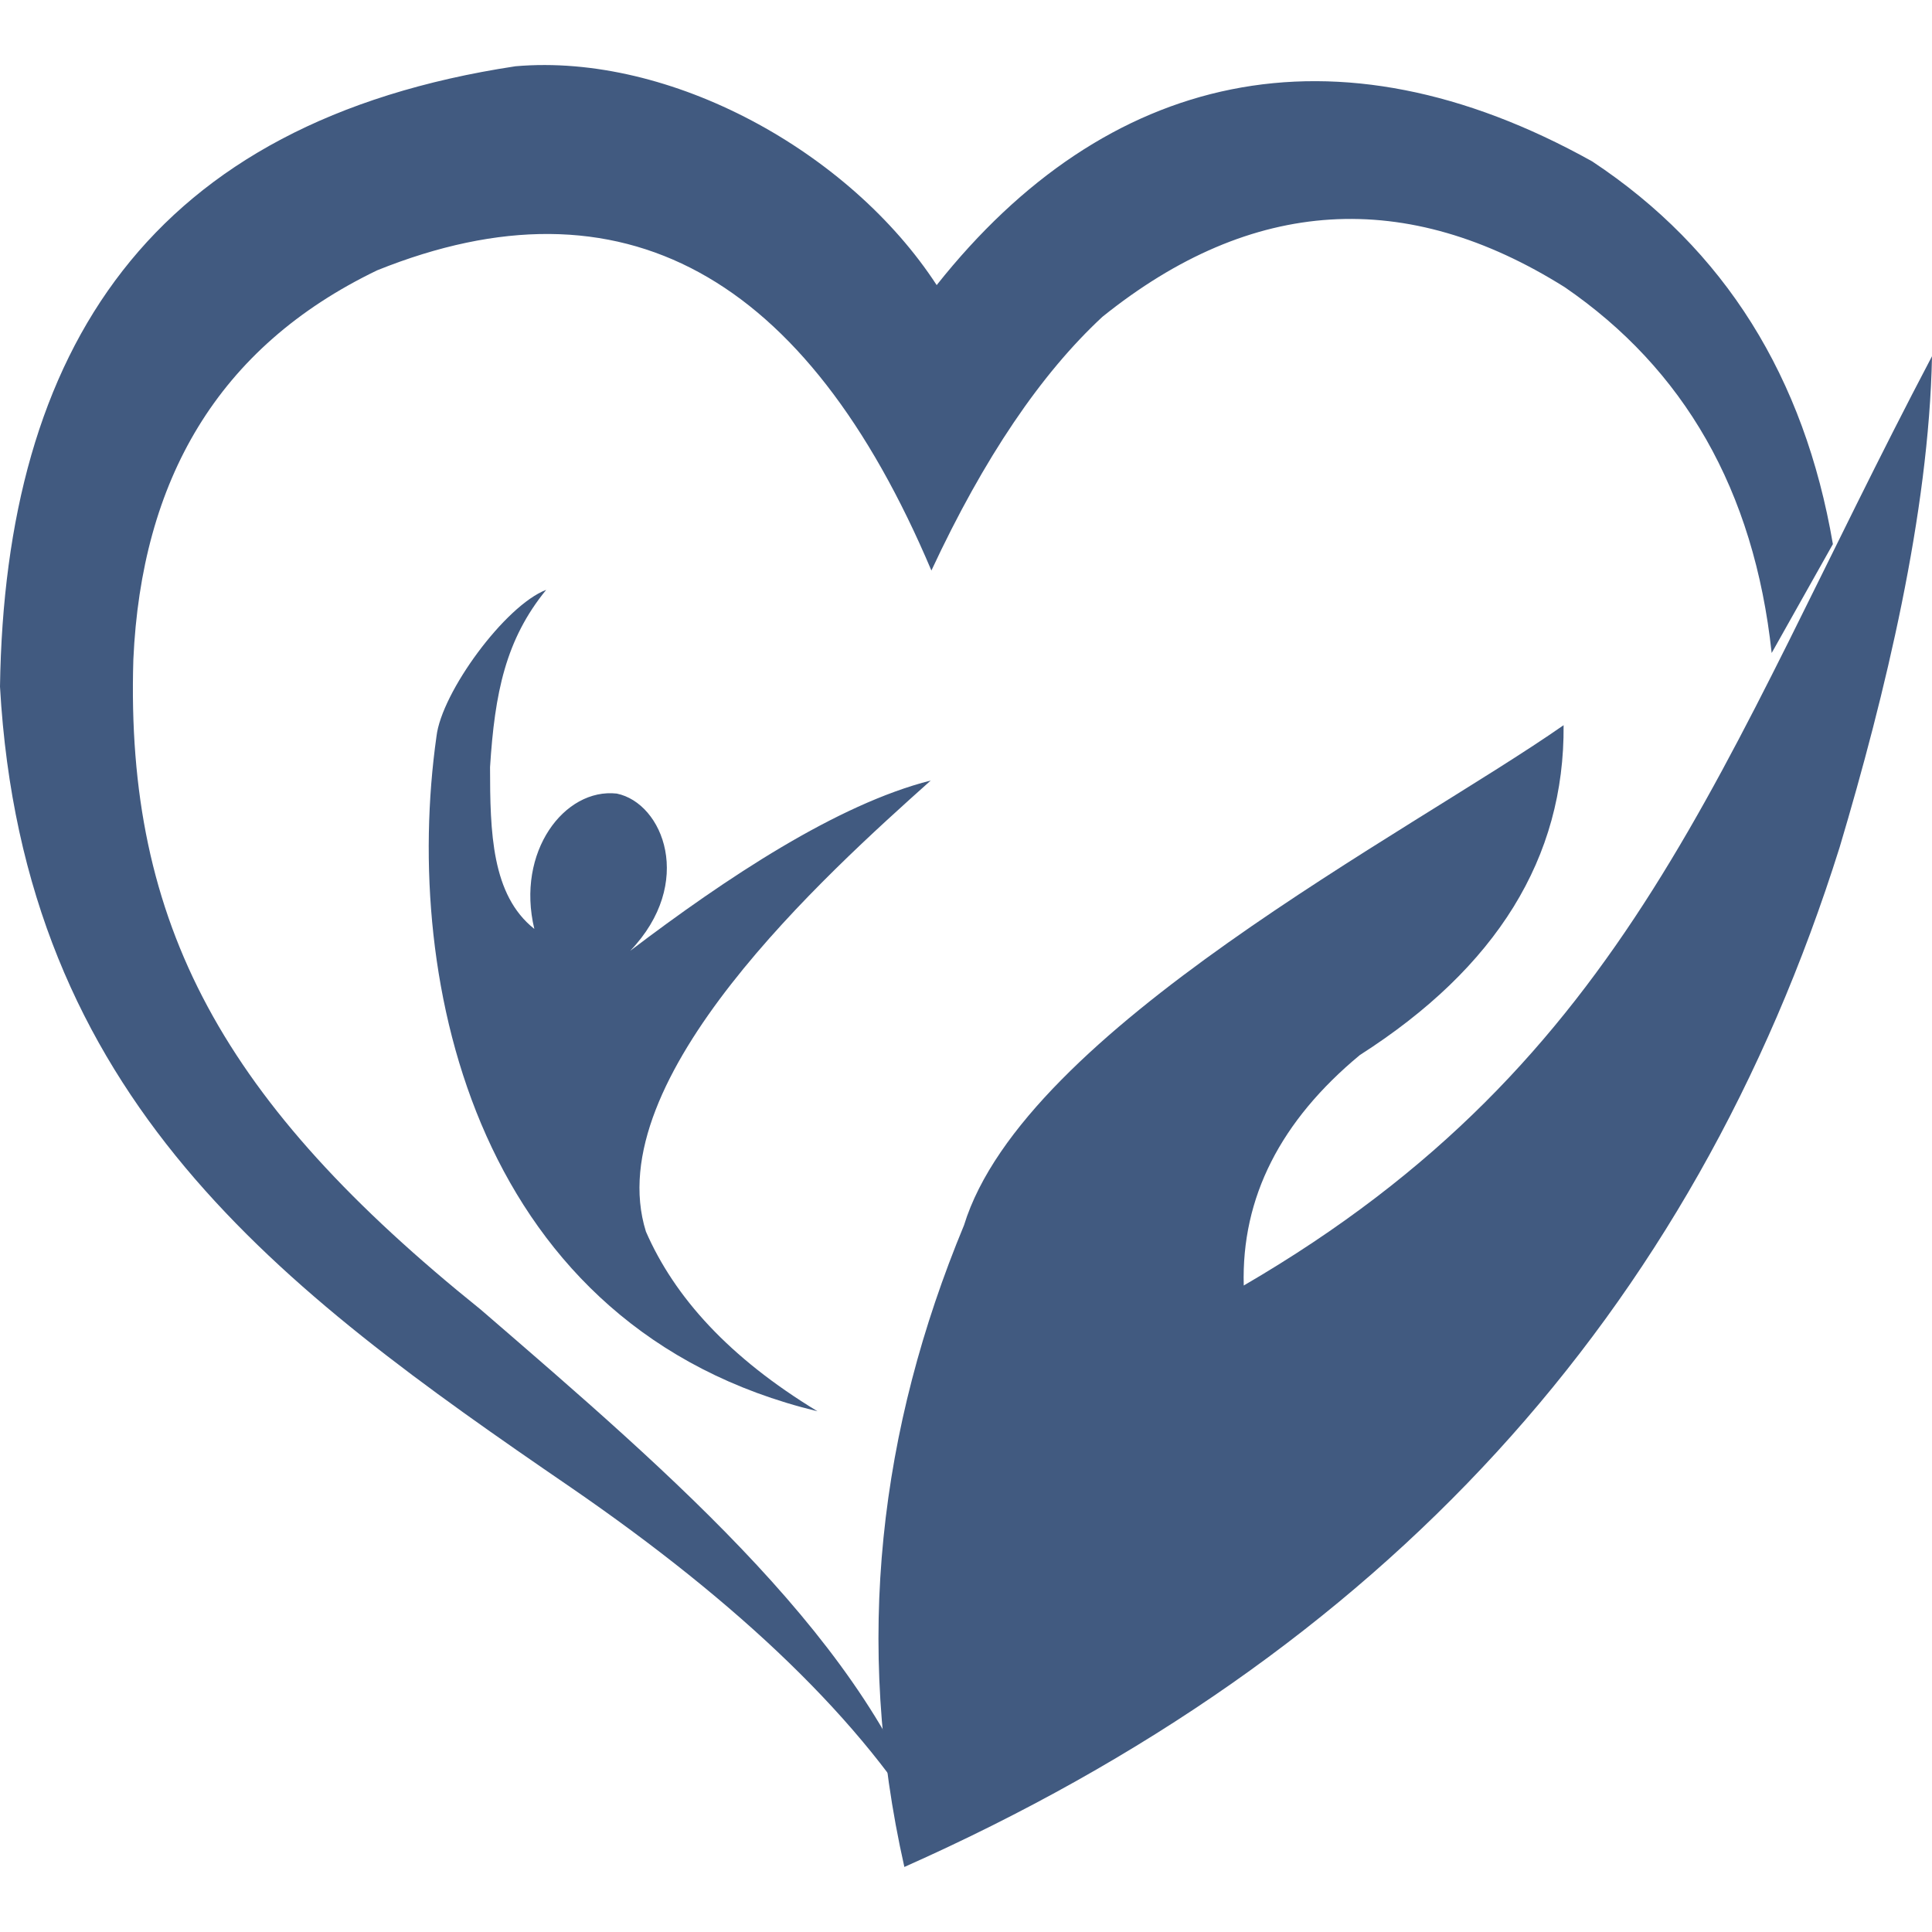 <?xml version="1.0" encoding="UTF-8"?>
<!DOCTYPE svg PUBLIC "-//W3C//DTD SVG 1.1//EN" "http://www.w3.org/Graphics/SVG/1.1/DTD/svg11.dtd">
<!-- Creator: CorelDRAW 2020 (64 Bit) -->
<svg xmlns="http://www.w3.org/2000/svg" xml:space="preserve" width="52.917mm" height="52.917mm" version="1.1" style="shape-rendering:geometricPrecision; text-rendering:geometricPrecision; image-rendering:optimizeQuality; fill-rule:evenodd; clip-rule:evenodd"
viewBox="0 0 5291.66 5291.66"
 xmlns:xlink="http://www.w3.org/1999/xlink"
 xmlns:xodm="http://www.corel.com/coreldraw/odm/2003">
 <defs>
  <style type="text/css">
   <![CDATA[
    .fil0 {fill:#415A80}
   ]]>
  </style>
 </defs>
 <g id="Camada_x0020_1">
  <g id="_2578795154816">
   <path class="fil0" d="M2556.88 5043.2c-191.26,-327.3 -529.63,-650.45 -994.6,-970.02 -794.24,-543.9 -1498.63,-1060.78 -1562.29,-2192.56 13.68,-923.92 411.34,-1547.4 1411.93,-1699.14 424.95,-36.84 915.64,233.74 1153.61,599.39 463.75,-584.48 1089.81,-732.06 1795.47,-338.78 363.34,240.56 581.14,591.43 659.21,1048.2l-167.69 298.24c-48.22,-447.46 -240.93,-778.34 -566.7,-1001.87 -433.61,-272.19 -855.88,-249.01 -1266.37,81.08 -167.54,155.42 -323.98,385.08 -468.39,694.94 -343.2,-811.11 -847.04,-1092.27 -1517.92,-822.35 -438.58,211.01 -645.64,576.61 -667.88,1065.58 -22.31,729.03 248.76,1215.86 951.22,1780.8 531.41,458.61 1072.06,921.85 1240.4,1456.49z"/>
   <path class="fil0" d="M3406.56 3520.95c-6.72,-241.56 101.16,-451.46 318.04,-631.24 374.68,-239.45 561.13,-540.43 558.01,-903.43 -425.02,296.66 -1477.49,834.56 -1642.24,1369.62 -230.74,556.45 -302.7,1139.4 -163.36,1757.63 1311.46,-583.5 2159.99,-1514.35 2561.66,-2792.81 124.98,-419.29 244.62,-915.09 252.99,-1345 -589.15,1119.64 -820.5,1925.52 -1885.1,2545.23z"/>
   <path class="fil0" d="M1496.01 1615.54c-112.74,43.13 -286.53,280.73 -300.51,401.33 -95.91,678.81 112.93,1623.39 1043.58,1848.56 -242.22,-146.92 -391.51,-312.45 -469.93,-492.17 -130.57,-417.87 494.57,-979.91 780.19,-1235.51 -256.51,65.06 -560.02,266.78 -823.19,466.48 177.63,-185.58 90.11,-404.54 -36.86,-430.66 -143.11,-15.93 -276.65,159.5 -225.76,370.68 -117.37,-92.72 -121.19,-265.66 -121.32,-442.96 12.94,-203.9 42.64,-349.49 153.8,-485.75z"/>
  </g>
 </g>
</svg>
